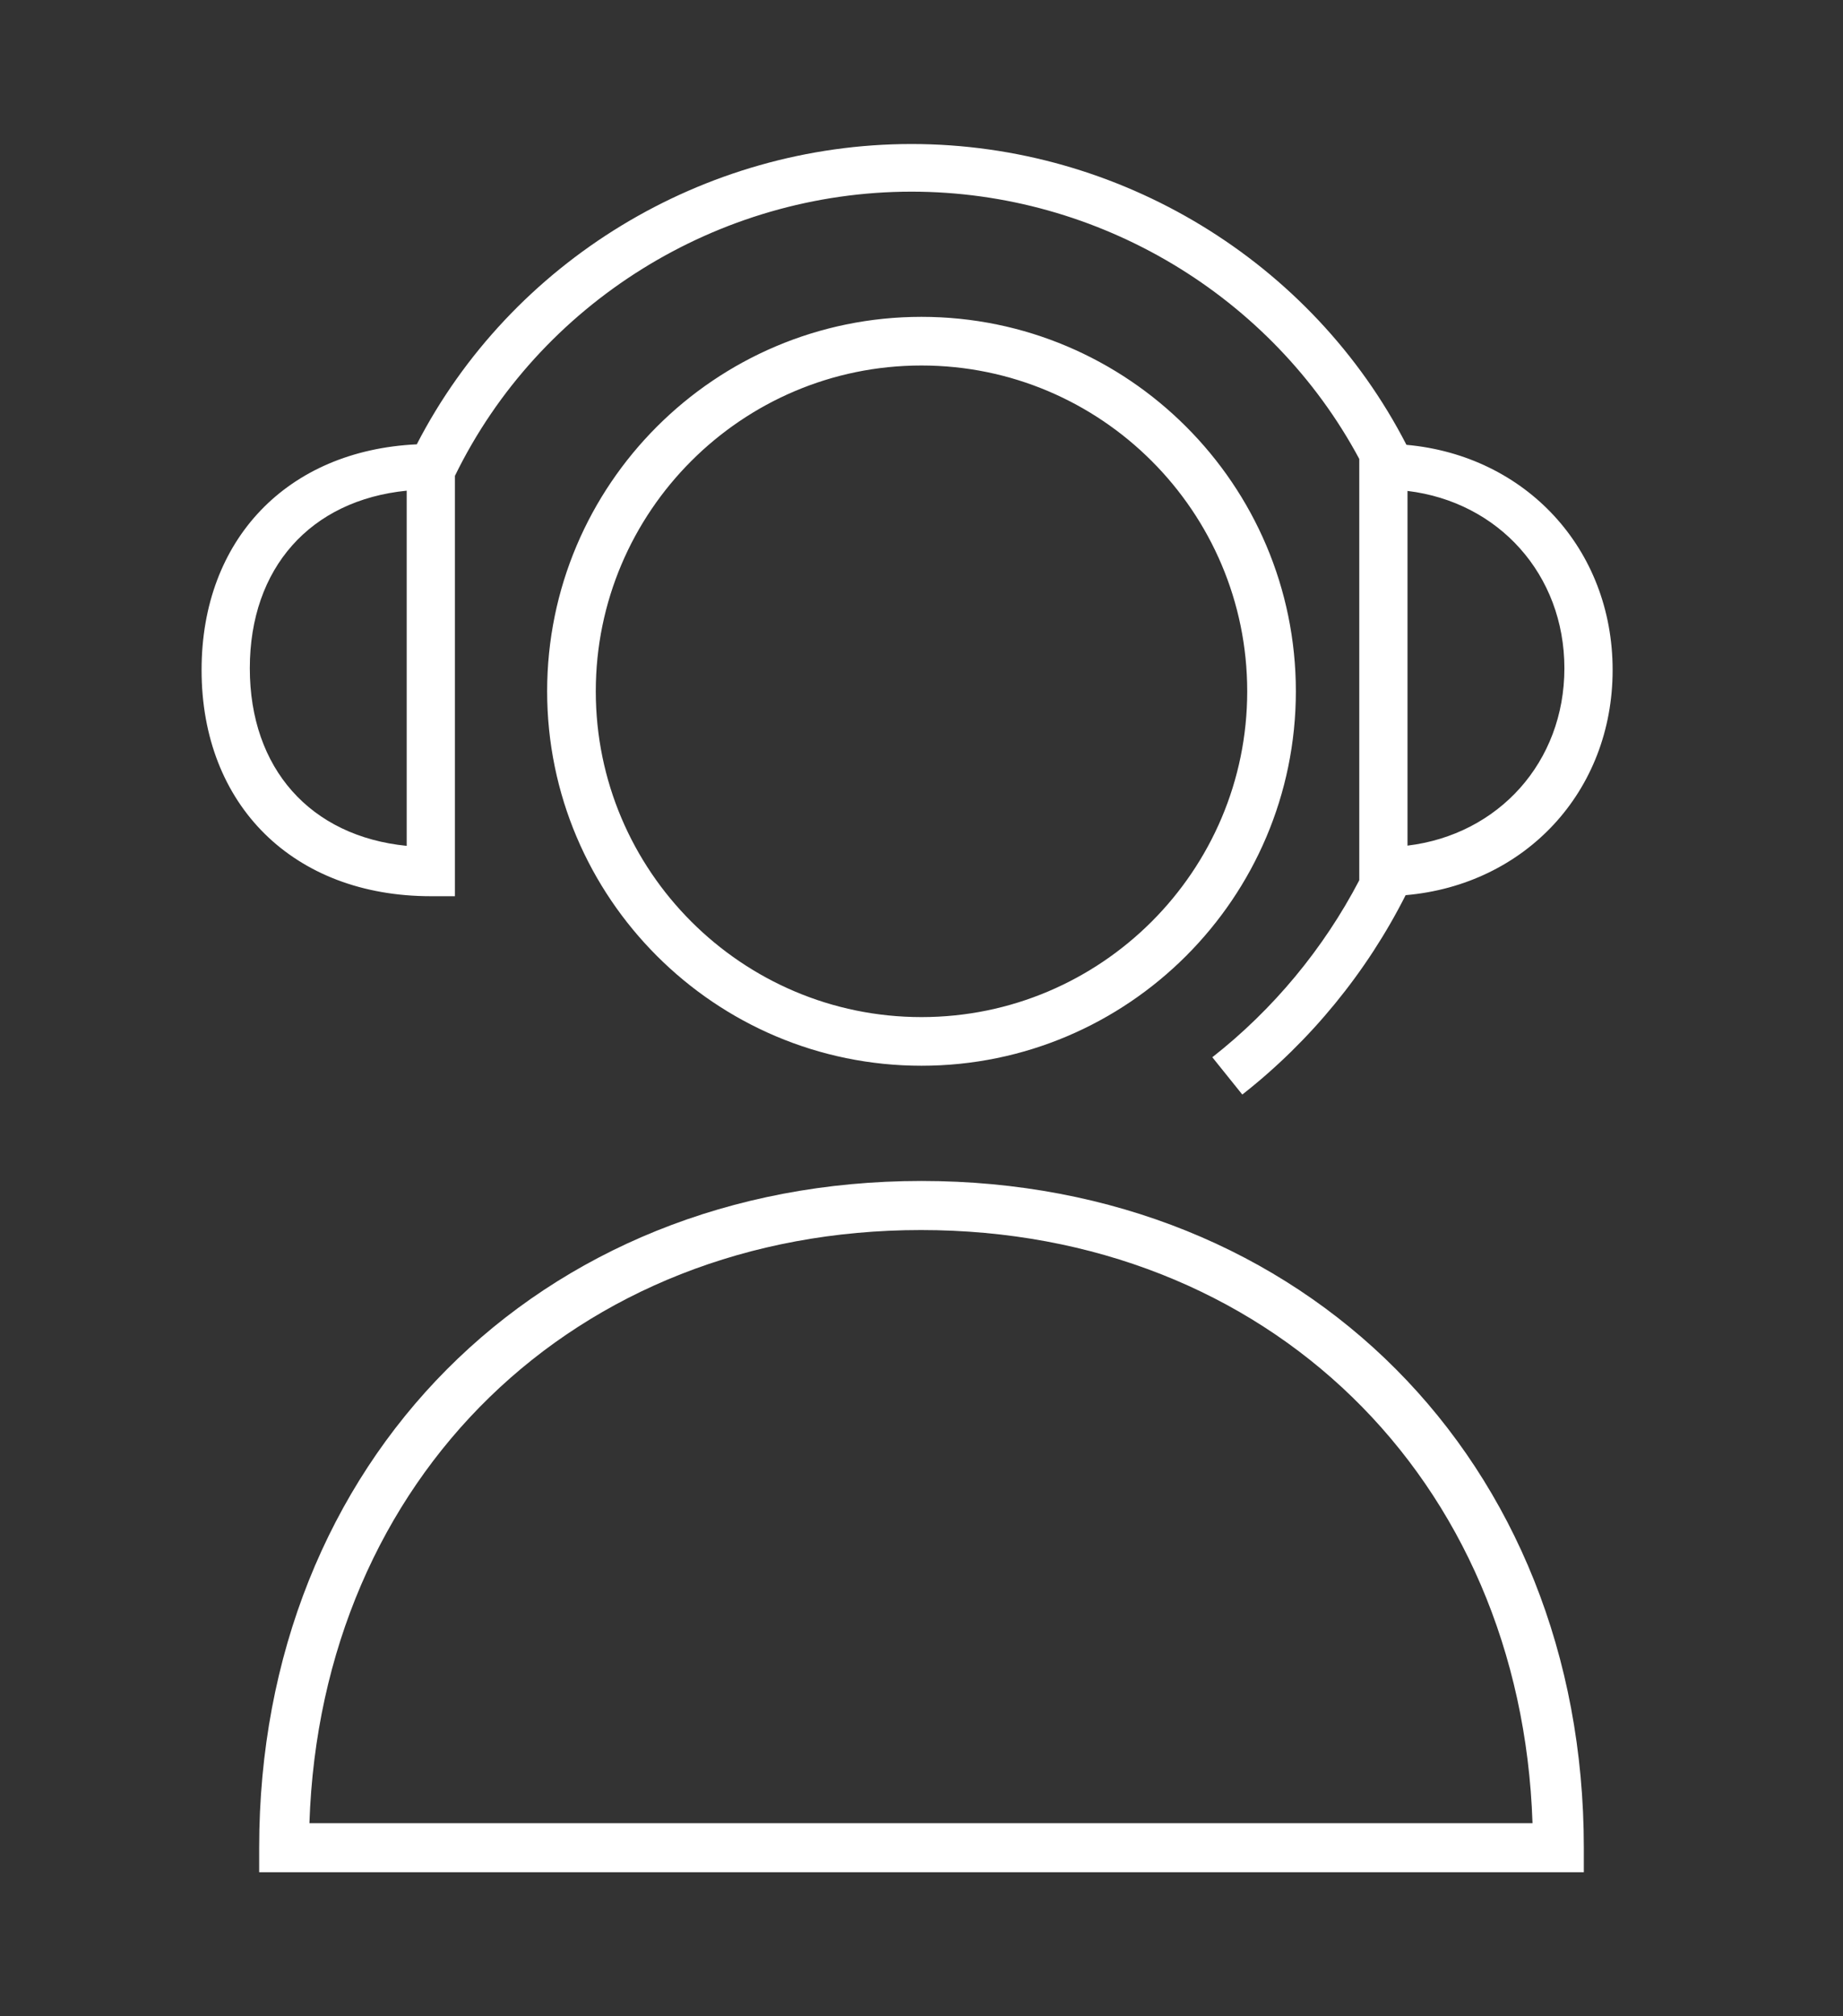 <svg width="64" height="70" viewBox="0 0 64 70" fill="none" xmlns="http://www.w3.org/2000/svg">
<rect x="0" y="0" width="64" height="70" fill="#333333" stroke="none"/>
<path fill-rule="evenodd" clip-rule="evenodd" d="M15.798 31.114H14.96C10.199 31.114 7 27.961 7 23.26C7 18.722 9.985 15.636 14.473 15.426C17.75 9.073 24.425 5 31.653 5C38.887 5 45.568 9.08 48.84 15.443C52.974 15.815 56 19.047 56 23.26C56 27.483 52.96 30.719 48.812 31.078C47.461 33.752 45.514 36.139 43.14 38L42.099 36.705C44.216 35.045 45.965 32.93 47.202 30.561V15.933C44.166 10.273 38.157 6.654 31.653 6.654C24.925 6.654 18.723 10.523 15.798 16.52V31.114ZM48.877 29.358C52.036 28.977 54.325 26.458 54.325 23.201C54.325 19.944 52.036 17.424 48.877 17.044V29.358ZM14.123 29.366V17.035C10.785 17.368 8.675 19.714 8.675 23.201C8.675 26.688 10.785 29.034 14.123 29.366ZM31.999 11C24.832 11 19 16.832 19 24C19 31.168 24.832 37 31.999 37C39.168 37 45 31.168 45 24C45 16.832 39.168 11 31.999 11ZM31.999 35.311C25.762 35.311 20.689 30.237 20.689 24C20.689 17.763 25.762 12.689 31.999 12.689C38.237 12.689 43.311 17.763 43.311 24C43.311 30.237 38.237 35.311 31.999 35.311ZM31.999 41C18.708 41 9 50.735 9 64.148V65H55V64.148C55 50.735 45.291 41 31.999 41ZM10.745 63.296C11.144 51.313 19.951 42.704 31.981 42.704C44.011 42.704 52.819 51.313 53.218 63.296H10.745Z" fill="white"/>
</svg>
